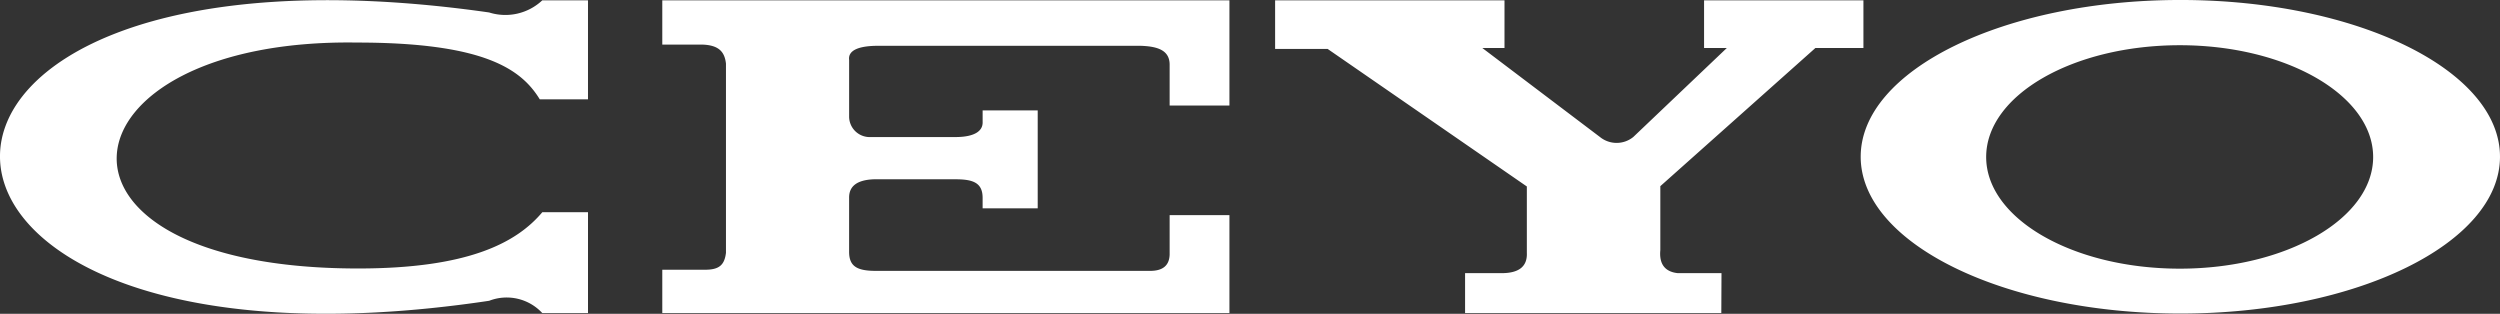 <svg xmlns="http://www.w3.org/2000/svg" xmlns:xlink="http://www.w3.org/1999/xlink" width="191.046" height="23.978" viewBox="0 0 191.046 23.978">
  <rect x="0" y="0" width="191.046" height="23.978" fill="#333333" stroke="none"/>
  <defs fill="#ffffff">
    <clipPath id="clip-path" fill="#ffffff">
      <rect id="Rectangle_1" data-name="Rectangle 1" width="191.046" height="23.978" fill="#ffffff"/>
    </clipPath>
  </defs>
  <g id="Group_3" data-name="Group 3" transform="translate(0 -0.001)">
    <g id="Group_1" data-name="Group 1" transform="translate(0 0)" clip-path="url(#clip-path)">
      <path id="Path_1" data-name="Path 1" d="M151.78,12c0,4.707,6.621,8.532,14.8,8.532,8.15,0,14.772-3.825,14.772-8.532s-6.622-8.543-14.772-8.543c-8.18,0-14.8,3.825-14.8,8.543m-9.588-.024C142.191,5.362,153.143,0,166.626,0s24.419,5.362,24.419,11.975-10.936,11.987-24.419,11.987S142.191,18.6,142.191,11.975M97.442.024h17.529V3.67h-1.693l8.988,6.8a2.022,2.022,0,0,0,2.547,0l7.147-6.8h-1.738V.024H142.4V3.67h-3.671L126.88,14.227v4.885c-.1,1.06.345,1.657,1.333,1.763h3.341l-.014,3.05H111.959v-3.05h2.787c1.333,0,1.977-.512,1.933-1.549V14.251L101.457,3.741H97.442Zm-46.831,0h43.34V8.067H89.382V4.945c0-1.06-.839-1.394-2.172-1.442H67.345c-1.708-.036-2.547.333-2.456,1.072V8.96a1.572,1.572,0,0,0,1.677,1.513h6.577c1.258-.024,1.977-.417,1.948-1.156V8.436H79.3v7.483H75.09v-.8c0-1.155-.734-1.417-2.068-1.417H66.776c-1.259.048-1.9.512-1.888,1.417V19.2c-.015,1.12.554,1.5,2.022,1.5h20.9c1.033.024,1.542-.393,1.572-1.239V16.443h4.569v7.483H50.611V20.614h3.266c1.064,0,1.483-.345,1.6-1.287V4.862c-.1-.894-.539-1.418-1.828-1.454H50.611ZM44.933,7.59H41.247C39.84,5.29,37.008,3.253,27.27,3.253,4.2,2.907,1.4,20.518,27.375,20.518c8.39,0,12.09-1.954,14.068-4.3h3.491v7.709H41.442a3.706,3.706,0,0,0-4.06-.941c-49.393,7.4-50.292-29.216,0-22.032a4.118,4.118,0,0,0,4.06-.929h3.491Z" transform="translate(0 0)" fill-rule="evenodd" fill="#ffffff"/>
    </g>
  </g>
</svg>